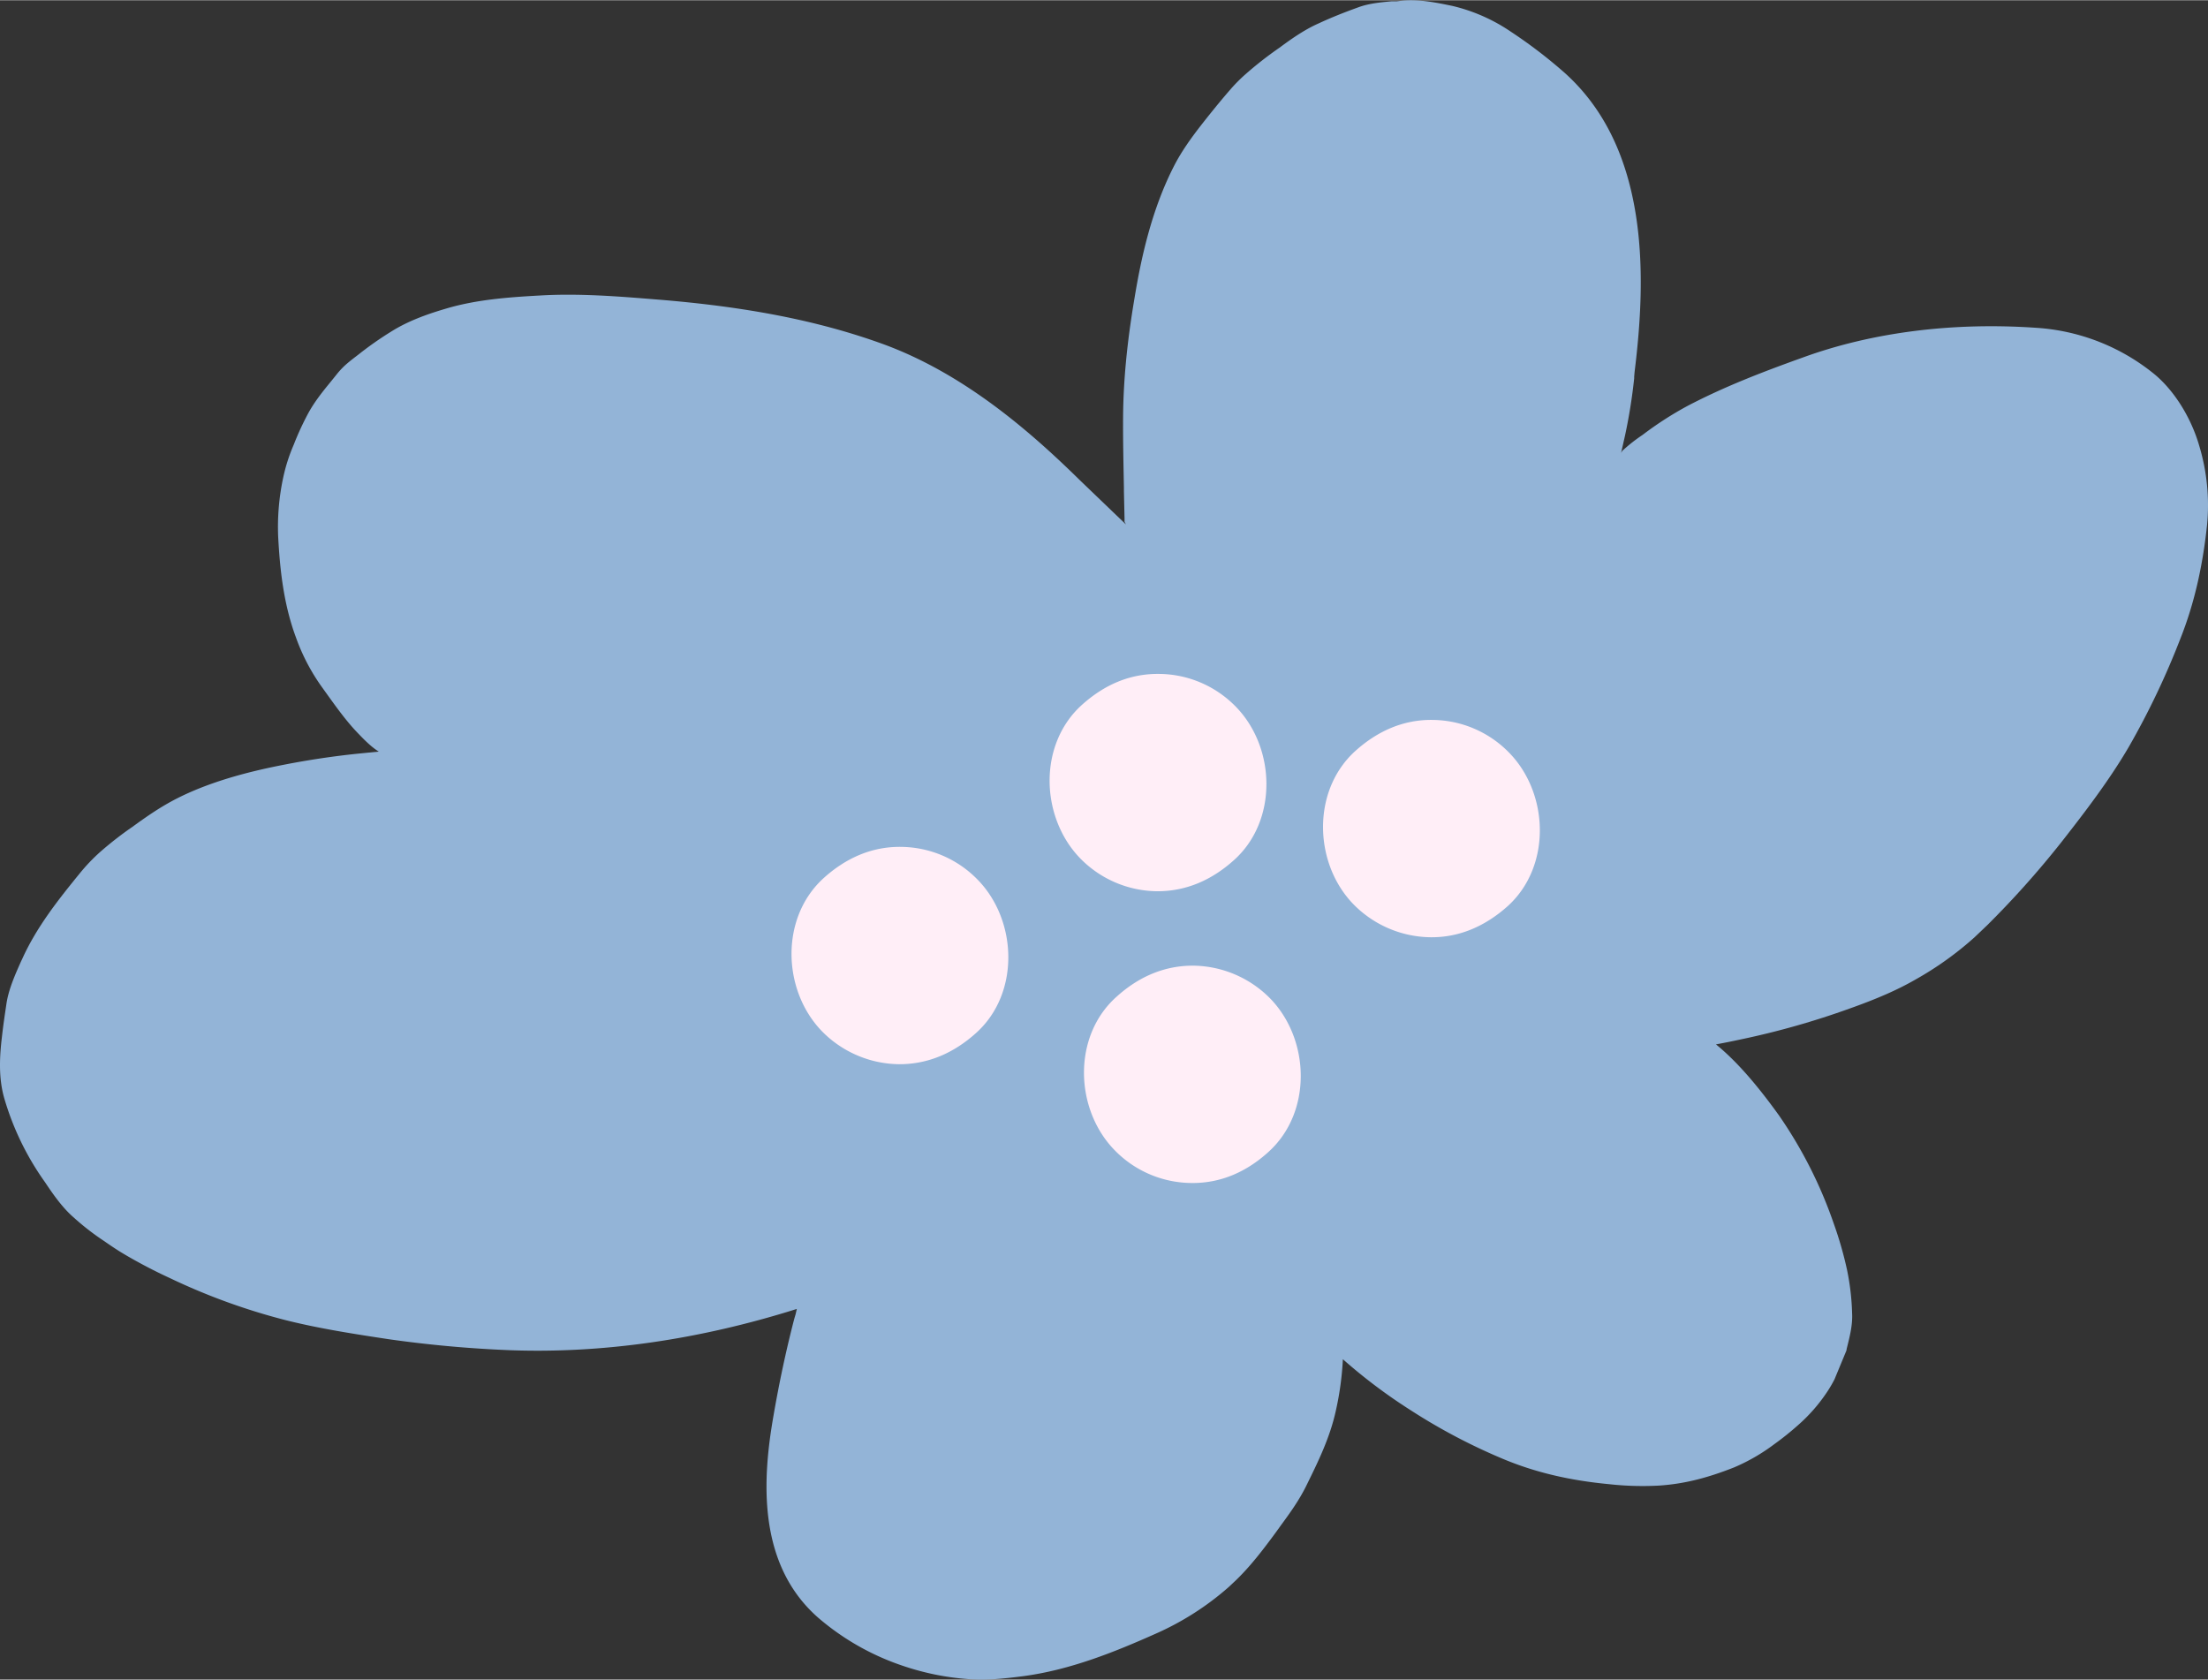<svg xmlns="http://www.w3.org/2000/svg" width="1080" height="821.6" viewBox="0.017 0.204 1080.072 821.4" style=""><rect x="0.017" y="0.204" width="1080.072" height="821.4" fill="#333333" stroke="none"/><g><g data-name="Layer 2"><path d="M169.1 178.5c1.7-1.5 3.5-2.9 5.2-4.2l1.3-1a166.1 166.1 0 0 1 15.7-11c9.2-5.8 19.5-9.1 27.3-11.4 14.4-4.2 29.2-5.4 45.7-6.3 18.7-1.1 37.8.4 56.2 1.9 44.4 3.5 79.7 10.4 111 21.7 40.1 14.5 72.9 43.3 96.9 66.9l22.4 21.5-.7-1.3v-1.7l-.3-13.2v-1.9c-.2-10.5-.5-23.2-.4-35.4.2-17.3 1.9-35.5 5.6-57.3 3.1-18.8 8.2-43.1 19.6-65.1 4.8-9.2 11.4-17.5 17.8-25.5l1.7-2.1c2.6-3.2 5.2-6.3 7.9-9.4a77.6 77.6 0 0 1 7.6-7.6 180.5 180.5 0 0 1 16.3-12.7c5-3.7 11.9-8.7 19.2-11.9 5.8-2.7 12-5.2 19.5-7.9 5.2-1.9 11-2.4 16.2-2.9h2.5l2.6-.3c8.4-.8 17 1 24.7 2.6a86 86 0 0 1 28.5 12.6 237.8 237.8 0 0 1 24.8 18.8C807.6 72 805.2 136.7 799.6 182l-.2 2.3v.8a266 266 0 0 1-4.5 28.1l-1.9 8.4.7-1.2h.1a81 81 0 0 1 9.7-7.6 168.3 168.3 0 0 1 22.4-14.4c17.3-9 34.9-15.9 56.1-23.5 33.8-12.3 73.2-17.3 113.9-14.5a101.7 101.7 0 0 1 58.1 22.8c9.6 8 17.8 21.1 21.8 34.9a100.8 100.8 0 0 1 3.8 39c-2.2 20.6-6.4 38.7-13 55.3a384.9 384.9 0 0 1-25.2 52.9c-9.6 16.5-22 32.6-32.8 46.4a453.3 453.3 0 0 1-36.4 40.8l-6.4 6.1a161.6 161.6 0 0 1-29 20.7c-8.7 5-18.6 9.3-31.8 14a396.8 396.8 0 0 1-53.6 15.2q-6 1.3-12 2.4c9.7 7.9 19.5 19 30.8 34.7a216.7 216.7 0 0 1 26.8 52.9 181.6 181.6 0 0 1 6.5 22.6 120.1 120.1 0 0 1 2.5 21.4c.3 5.7-1.2 11.5-2.6 17.1l-.2 1.1-5.8 14a61.6 61.6 0 0 1-3.7 6.3 81.5 81.5 0 0 1-14.1 16.1 141.4 141.4 0 0 1-11.6 9.3 93.3 93.3 0 0 1-19.7 11.4c-13.4 5.3-24.7 8.1-36.7 8.9a148.8 148.8 0 0 1-24.6-.7c-19.2-1.8-36.2-5.8-51.9-12.4a287.8 287.8 0 0 1-45.1-23.8 262.6 262.6 0 0 1-33.1-24.9 147.3 147.3 0 0 1-3.4 25c-2.9 13.4-8.8 25.3-14.5 36.9-3.6 7.3-8.2 13.6-12.6 19.6l-2.3 3.2c-6.4 8.7-12.3 16.4-19.4 23.3l-3.5 3.3a139 139 0 0 1-36.2 23.1c-19.1 8.5-41.5 17.7-65.1 20.7-9.4 1.2-17.3 2-25.7 1.4a128.2 128.2 0 0 1-33-6.7 123.5 123.5 0 0 1-41.1-23.5c-30.2-26.6-26.9-68.8-21.8-98.2 2.8-16.3 6.2-32.3 10.2-47.7l.7-2.4.6-2.6c-47.9 15.1-95 21.8-139.9 20.2a585.2 585.2 0 0 1-59.8-5.4c-16.5-2.5-34.1-5.2-50.7-9.4a308.9 308.9 0 0 1-56.1-20.4 248.1 248.1 0 0 1-22.9-12c-2.7-1.6-5.4-3.4-8-5.2l-1.9-1.3A122.8 122.8 0 0 1 36 595.5c-5.7-4.9-10.7-12.3-13.7-16.8l-.7-1a136.2 136.2 0 0 1-19.4-40.1c-3-10.2-2.4-20.8-1.2-30.7.6-5.4 1.4-10.7 2.2-16.1 1.1-7.1 4.4-14.4 7.2-20.7l.4-.8c7.3-16.3 18.6-30.2 28.6-42.5a89.6 89.6 0 0 1 9.6-10 170.4 170.4 0 0 1 15.8-12.3c7.7-5.6 14.3-10.1 22-14 17.8-9 38.3-13.7 52.2-16.4 12.3-2.4 24.5-4.2 36.2-5.4l5-.5 5.1-.5c-2.9-1.8-5.9-4.5-9.8-8.6-5.9-6-11.2-13.5-15.1-18.9l-2.8-3.9a98.3 98.3 0 0 1-12.8-24.4c-6.2-16.6-7.9-34.1-8.7-49.1a114.9 114.9 0 0 1 2.4-28.9 84.6 84.6 0 0 1 5.2-16.3 138.7 138.7 0 0 1 7.1-15.4c3.1-5.7 7.3-10.9 11-15.4l2.9-3.6a38.9 38.9 0 0 1 4.4-4.7z" fill="#93b4d7"></path><path d="M700.8 352.2a52.9 52.9 0 0 1 37.4 16c19.6 20 20.8 55.8-.8 75.2-10.7 9.5-23.3 15.3-37.8 15.1a53.7 53.7 0 0 1-37.4-16c-19.6-20-20.7-55.8.9-75.2 10.6-9.5 23.2-15.3 37.7-15.1z" fill="#ffeef7"></path><path d="M567.1 329.7a52.9 52.9 0 0 1 37.4 16c19.6 20 20.7 55.8-.9 75.1-10.7 9.6-23.2 15.3-37.8 15.2a53.3 53.3 0 0 1-37.3-16c-19.6-20.1-20.8-55.8.8-75.2 10.7-9.6 23.2-15.3 37.8-15.1z" fill="#ffeef7"></path><path d="M583.9 472.4a53.7 53.7 0 0 1 37.4 16c19.6 20.1 20.7 55.8-.9 75.2-10.6 9.6-23.2 15.3-37.7 15.1a52.9 52.9 0 0 1-37.4-16c-19.6-20-20.8-55.8.9-75.1 10.6-9.6 23.2-15.3 37.7-15.2z" fill="#ffeef7"></path><path d="M440.8 414.3a52.9 52.9 0 0 1 37.4 16c19.6 20 20.8 55.8-.8 75.1-10.7 9.6-23.3 15.3-37.8 15.2a53.7 53.7 0 0 1-37.4-16c-19.6-20.1-20.7-55.8.9-75.2 10.6-9.5 23.2-15.3 37.7-15.1z" fill="#ffeef7"></path></g></g></svg>